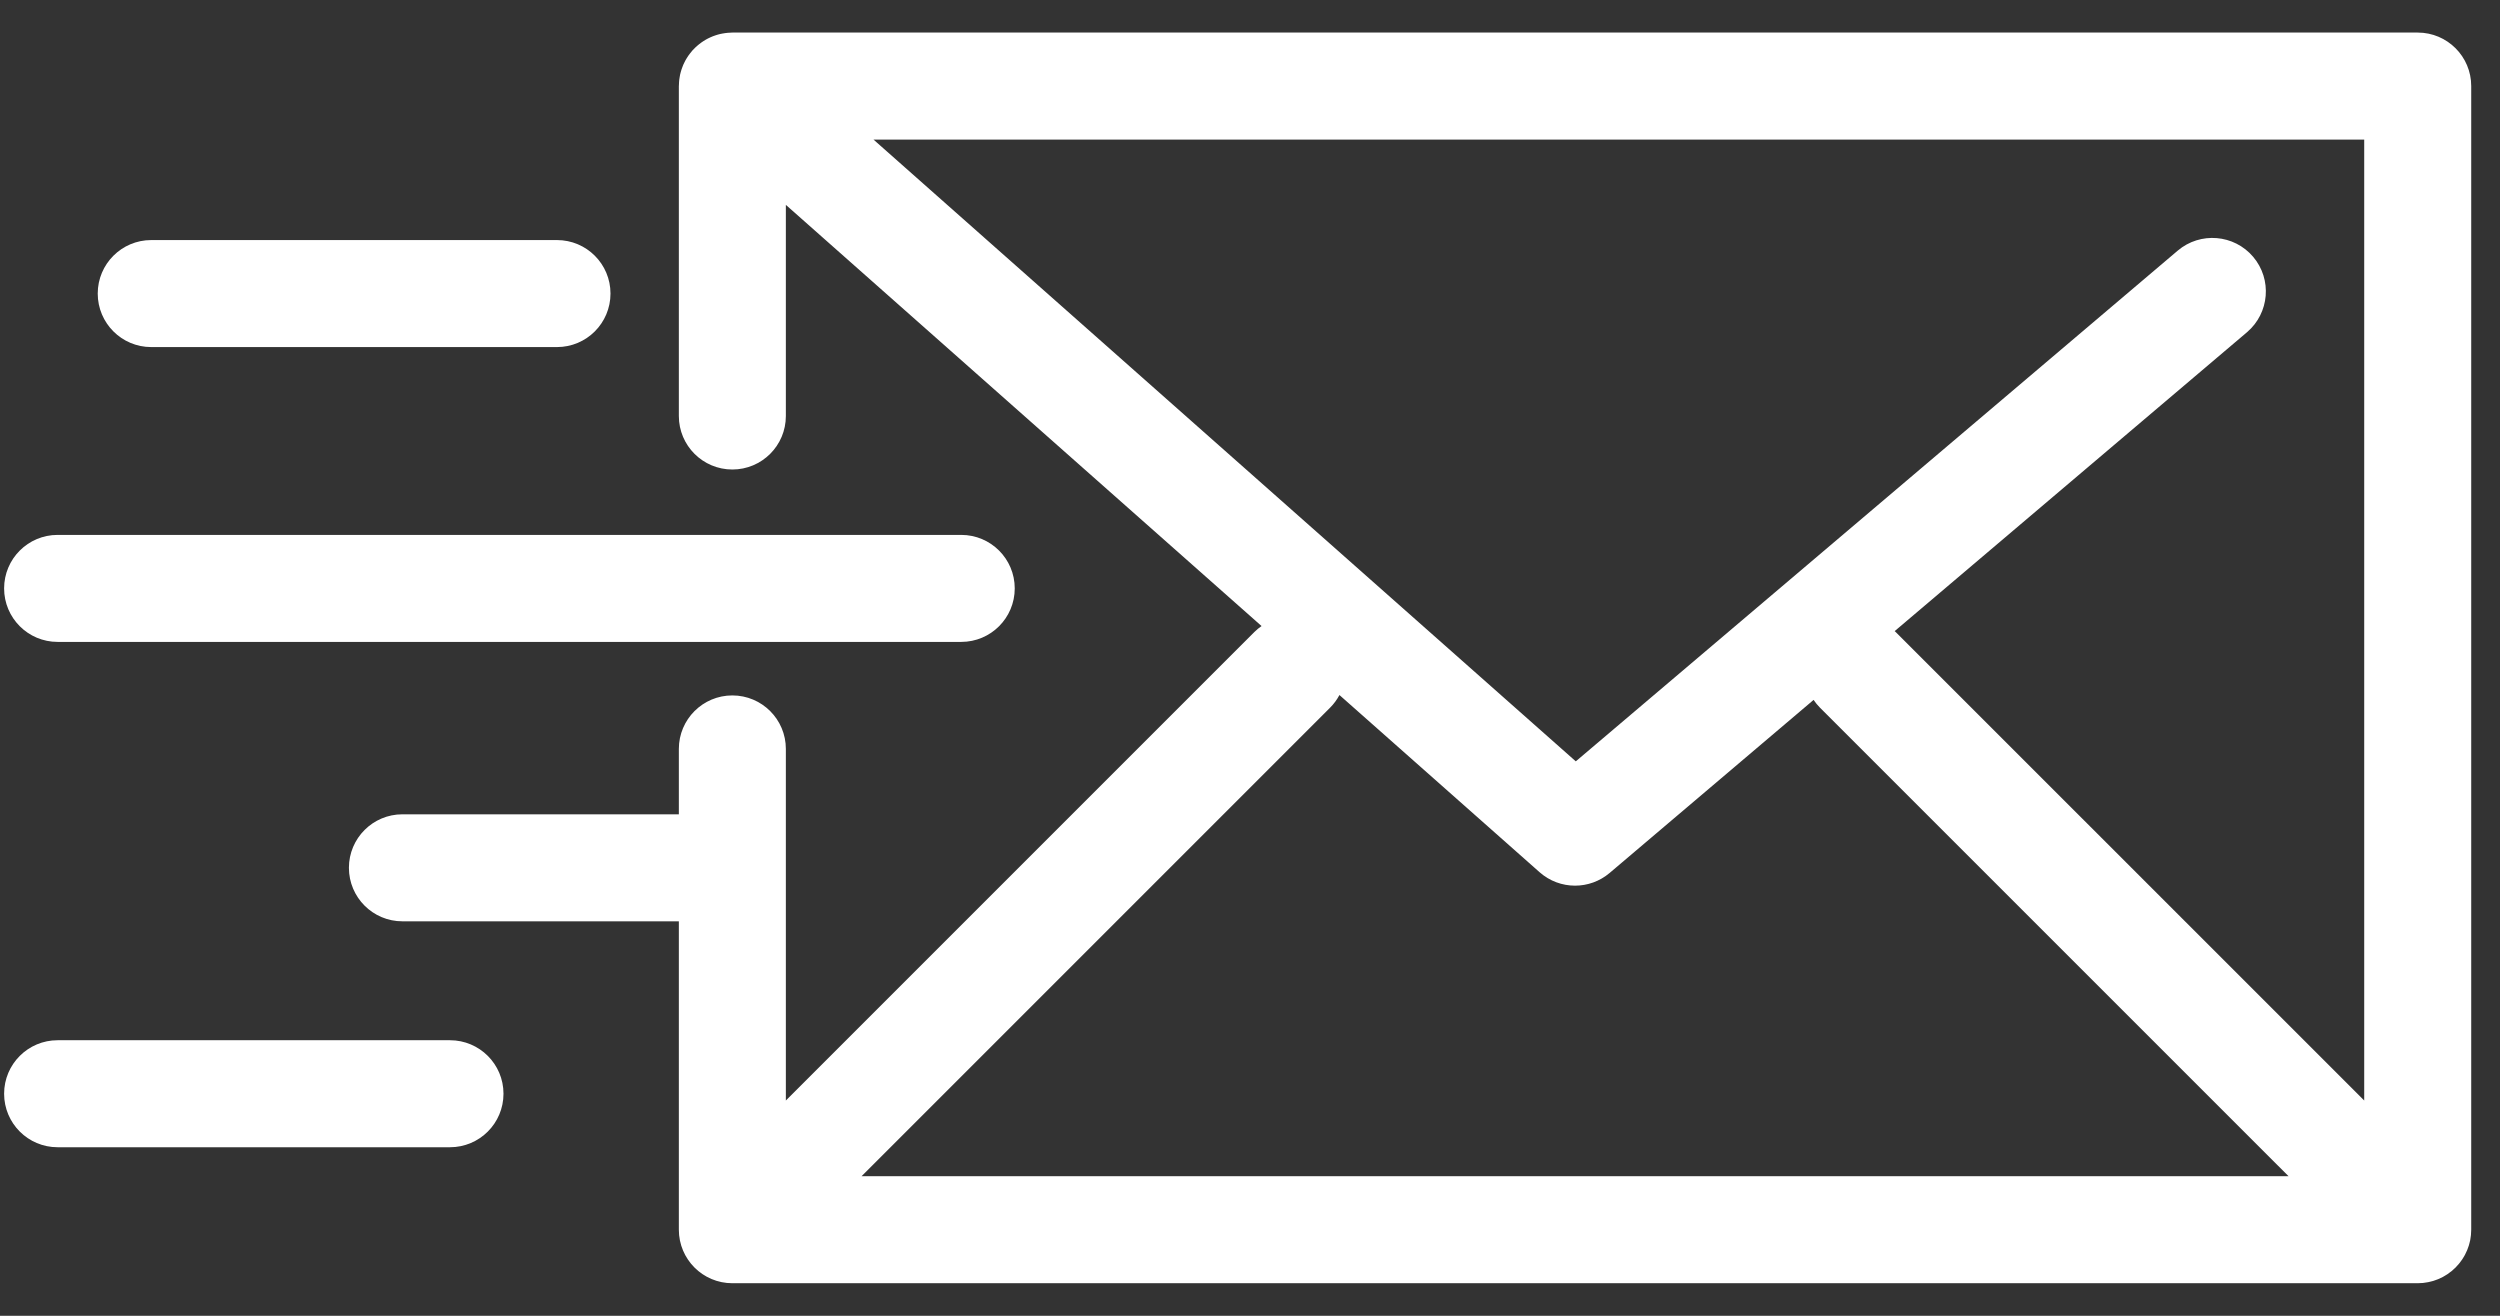 <svg width="76" height="40" viewBox="0 0 76 40" fill="none" xmlns="http://www.w3.org/2000/svg">
<rect x="0" y="0" width="76" height="40" fill="#333333" stroke="none"/>
<path d="M73.816 38.978C73.844 38.973 73.872 38.965 73.9 38.958C73.923 38.952 73.947 38.947 73.97 38.94C73.997 38.931 74.024 38.921 74.05 38.912C74.074 38.903 74.097 38.896 74.121 38.886C74.145 38.876 74.169 38.863 74.194 38.852C74.217 38.841 74.242 38.83 74.265 38.818C74.288 38.805 74.31 38.791 74.332 38.778C74.356 38.764 74.379 38.751 74.401 38.736C74.426 38.72 74.448 38.702 74.471 38.684C74.491 38.67 74.511 38.656 74.53 38.641C74.565 38.612 74.598 38.581 74.631 38.549C74.637 38.544 74.643 38.539 74.649 38.533C74.655 38.527 74.66 38.52 74.666 38.514C74.697 38.482 74.728 38.449 74.756 38.414C74.773 38.394 74.787 38.373 74.803 38.352C74.819 38.33 74.836 38.309 74.851 38.286C74.867 38.262 74.881 38.237 74.896 38.213C74.908 38.192 74.921 38.171 74.933 38.15C74.946 38.125 74.958 38.099 74.969 38.074C74.98 38.051 74.991 38.029 75.001 38.006C75.012 37.981 75.02 37.955 75.029 37.93C75.038 37.905 75.047 37.881 75.055 37.856C75.063 37.83 75.068 37.804 75.075 37.778C75.081 37.752 75.089 37.727 75.094 37.702C75.1 37.671 75.103 37.64 75.108 37.609C75.111 37.588 75.115 37.566 75.117 37.544C75.122 37.49 75.125 37.436 75.125 37.382V2.616C75.125 1.718 74.397 0.99 73.499 0.99H22.264C22.25 0.99 22.236 0.992 22.221 0.992C22.19 0.993 22.16 0.994 22.129 0.997C22.104 0.999 22.08 1.002 22.056 1.005C22.028 1.008 22 1.013 21.973 1.018C21.947 1.022 21.921 1.028 21.896 1.033C21.87 1.039 21.844 1.046 21.819 1.053C21.794 1.06 21.768 1.068 21.744 1.077C21.718 1.085 21.693 1.094 21.668 1.104C21.645 1.114 21.621 1.123 21.598 1.134C21.573 1.145 21.547 1.157 21.522 1.17C21.501 1.181 21.48 1.193 21.459 1.204C21.434 1.219 21.409 1.234 21.384 1.25C21.364 1.263 21.345 1.276 21.325 1.29C21.302 1.306 21.279 1.323 21.257 1.341C21.237 1.357 21.217 1.374 21.197 1.391C21.177 1.408 21.158 1.425 21.139 1.443C21.118 1.464 21.097 1.485 21.077 1.507C21.067 1.518 21.056 1.527 21.046 1.538C21.04 1.545 21.035 1.552 21.03 1.559C21.009 1.582 20.99 1.607 20.971 1.632C20.957 1.65 20.943 1.668 20.93 1.687C20.913 1.711 20.898 1.736 20.882 1.761C20.869 1.782 20.856 1.802 20.844 1.823C20.831 1.848 20.819 1.873 20.806 1.898C20.795 1.92 20.783 1.943 20.773 1.966C20.762 1.991 20.753 2.016 20.744 2.041C20.735 2.066 20.725 2.09 20.717 2.115C20.709 2.14 20.702 2.165 20.695 2.19C20.689 2.216 20.681 2.242 20.675 2.268C20.67 2.293 20.666 2.318 20.662 2.343C20.657 2.371 20.652 2.399 20.649 2.427C20.646 2.451 20.645 2.474 20.643 2.498C20.641 2.529 20.639 2.559 20.639 2.59C20.638 2.598 20.637 2.607 20.637 2.616V12.647C20.637 13.545 21.365 14.273 22.264 14.273C23.162 14.273 23.89 13.545 23.89 12.647V6.228L38.351 19.032C38.276 19.085 38.203 19.143 38.135 19.211L23.89 33.456V22.767C23.89 21.869 23.162 21.141 22.263 21.141C21.365 21.141 20.637 21.869 20.637 22.767V24.755H12.233C11.335 24.755 10.607 25.483 10.607 26.381C10.607 27.28 11.335 28.008 12.233 28.008H20.637V37.383C20.637 38.282 21.365 39.01 22.263 39.01H73.498C73.552 39.01 73.605 39.007 73.659 39.002C73.684 38.999 73.708 38.994 73.732 38.991C73.76 38.987 73.788 38.984 73.816 38.978ZM71.872 33.456L57.626 19.211C57.617 19.202 57.608 19.195 57.598 19.186L68.308 10.1C68.993 9.518 69.077 8.492 68.496 7.807C67.915 7.123 66.889 7.038 66.203 7.619L47.904 23.145L26.554 4.243H71.872V33.456V33.456ZM40.436 21.512C40.552 21.396 40.646 21.266 40.719 21.129L46.803 26.515C47.11 26.787 47.495 26.924 47.881 26.924C48.255 26.924 48.63 26.795 48.934 26.537L55.133 21.277C55.19 21.36 55.253 21.439 55.326 21.512L69.572 35.757H26.191L40.436 21.512Z" fill="white"/>
<path d="M1.752 19.514H29.221C30.12 19.514 30.848 18.786 30.848 17.887C30.848 16.989 30.12 16.261 29.221 16.261H1.752C0.853 16.261 0.125 16.989 0.125 17.887C0.125 18.786 0.853 19.514 1.752 19.514Z" fill="white"/>
<path d="M4.598 10.551H16.932C17.831 10.551 18.559 9.823 18.559 8.924C18.559 8.026 17.831 7.298 16.932 7.298H4.598C3.699 7.298 2.971 8.026 2.971 8.924C2.971 9.823 3.699 10.551 4.598 10.551Z" fill="white"/>
<path d="M13.679 31.623H1.752C0.853 31.623 0.125 32.351 0.125 33.249C0.125 34.148 0.853 34.876 1.752 34.876H13.679C14.578 34.876 15.306 34.148 15.306 33.249C15.306 32.351 14.578 31.623 13.679 31.623Z" fill="white"/>
</svg>

